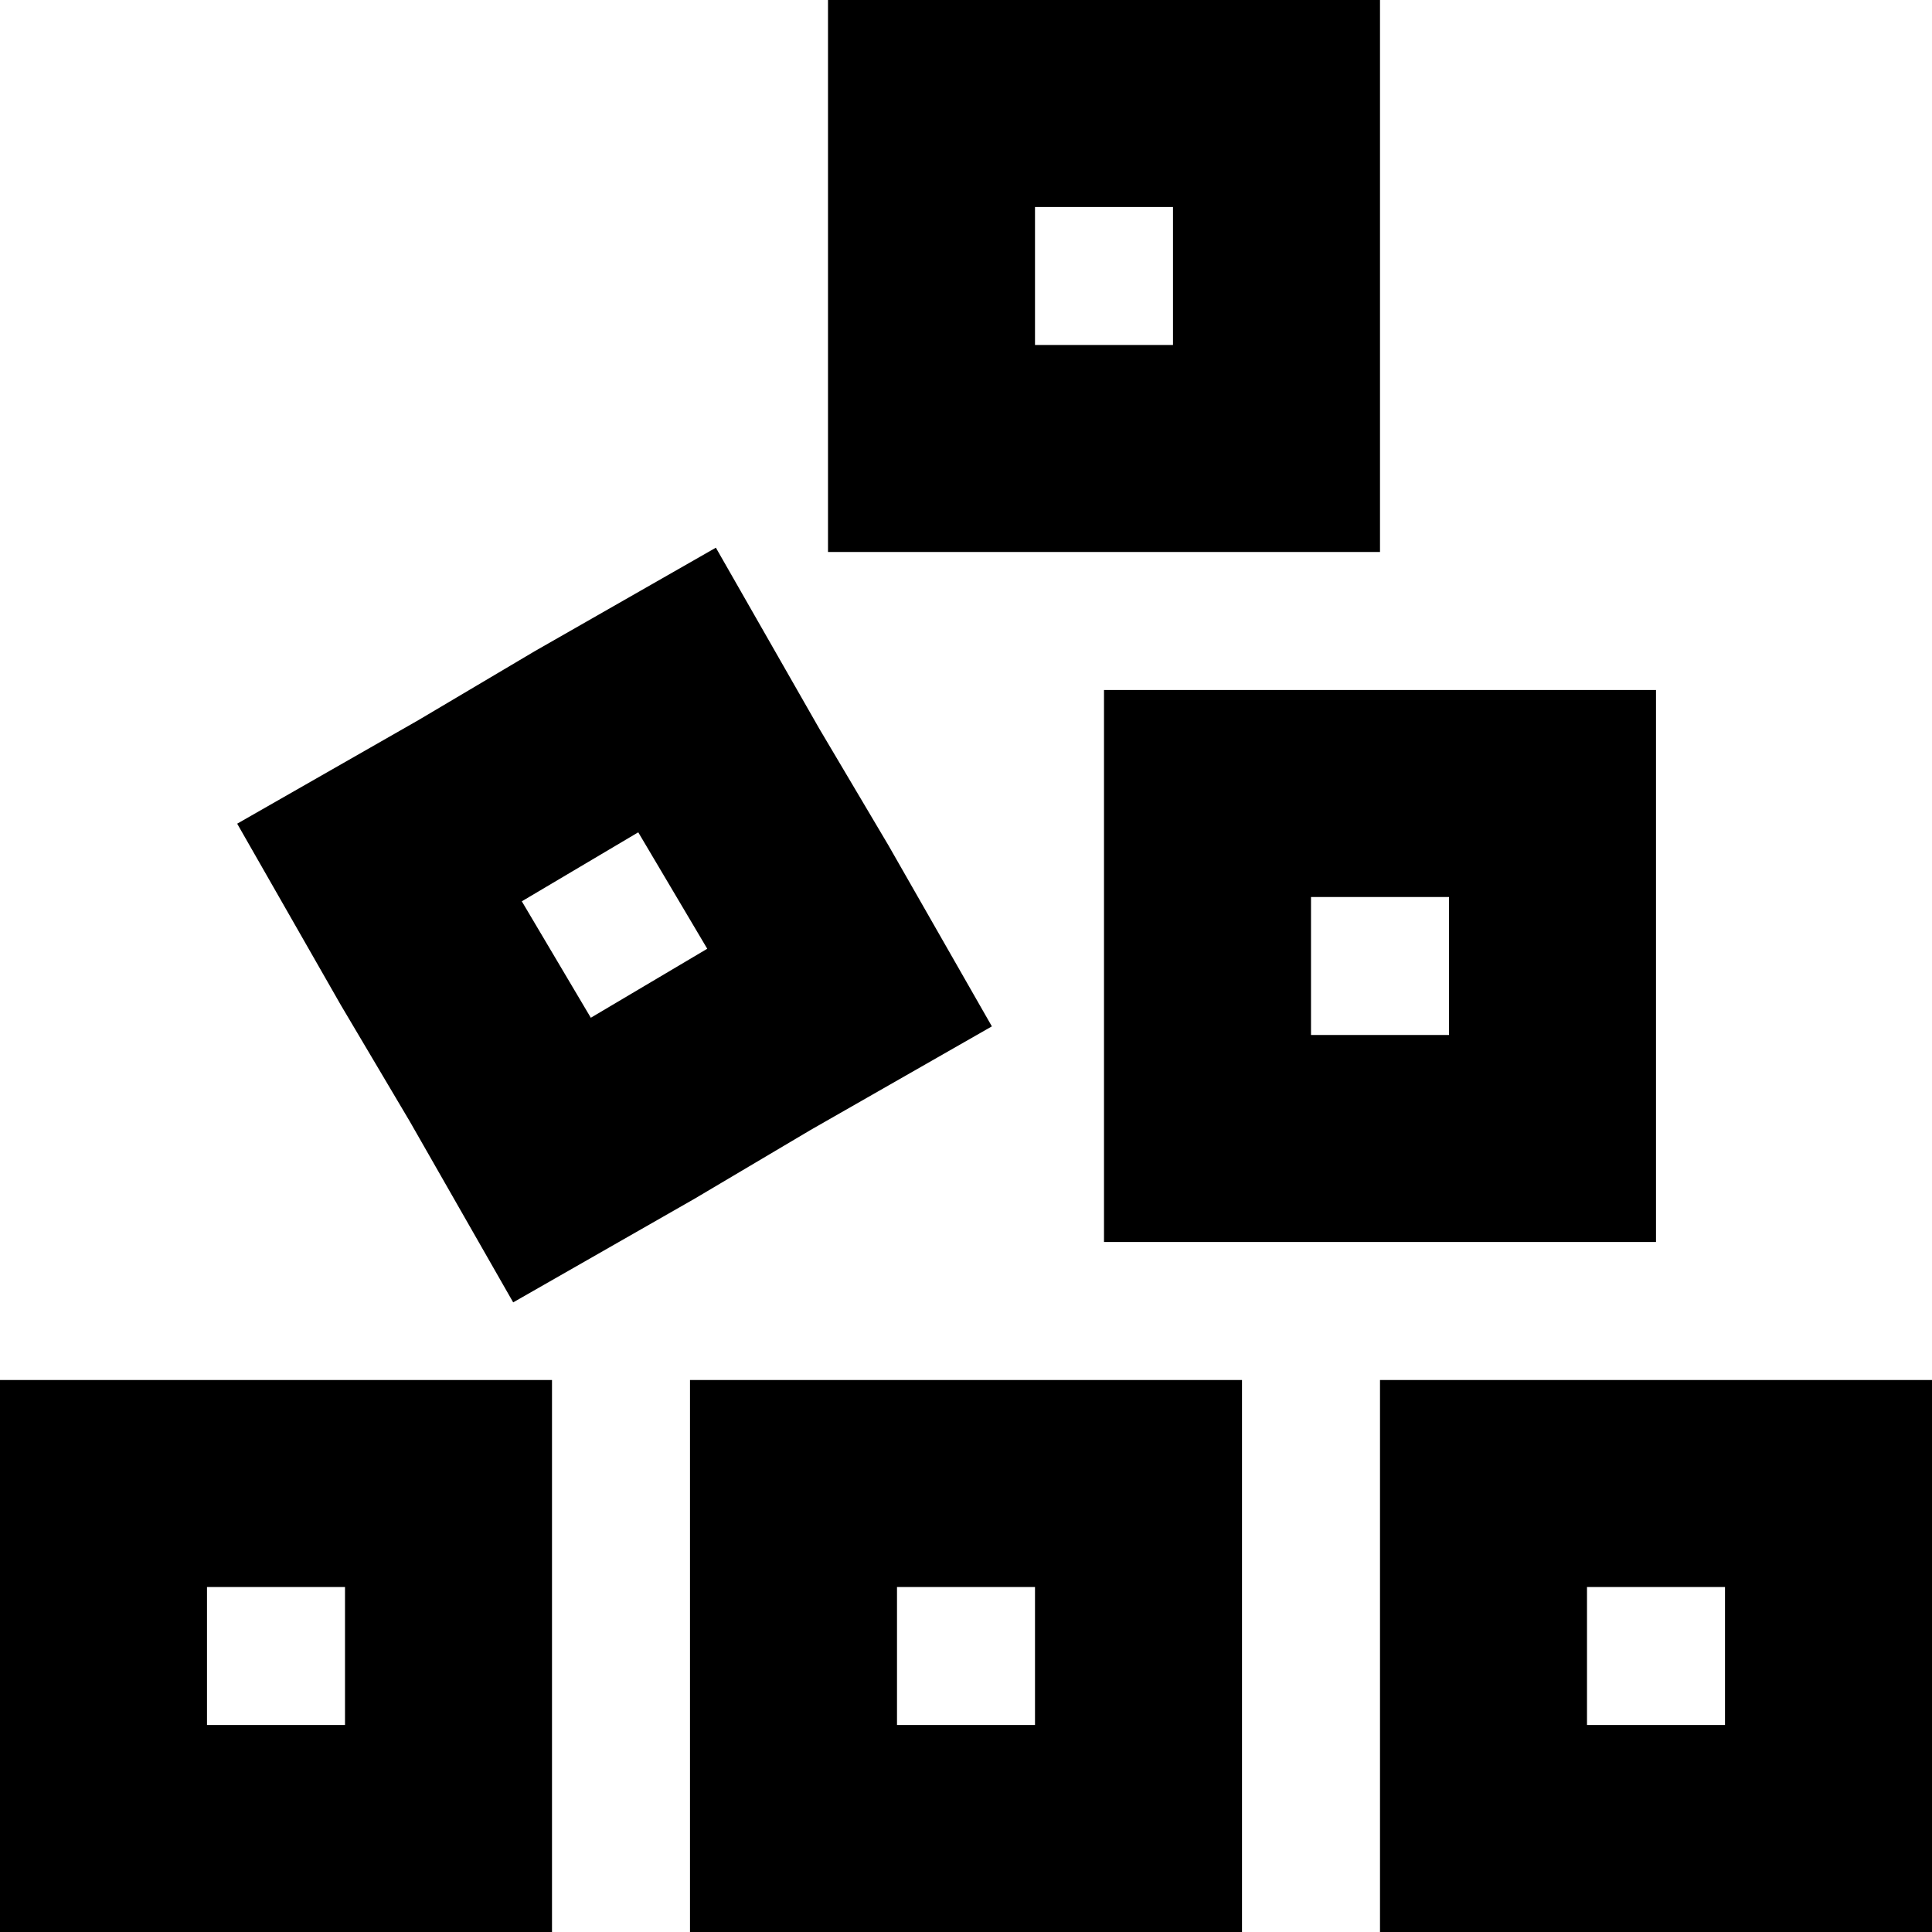 <svg viewBox="0 0 448 448">
  <path
    d="M 272 48 L 240 48 L 240 80 L 272 80 L 272 48 L 272 48 Z M 240 0 L 272 0 L 320 0 L 320 48 L 320 80 L 320 128 L 272 128 L 240 128 L 192 128 L 192 80 L 192 48 L 192 0 L 240 0 L 240 0 Z M 121 209 L 137 236 L 164 220 L 148 193 L 121 209 L 121 209 Z M 55 191 L 97 167 L 124 151 L 166 127 L 190 169 L 206 196 L 230 238 L 188 262 L 161 278 L 119 302 L 95 260 L 79 233 L 55 191 L 55 191 Z M 336 208 L 304 208 L 304 240 L 336 240 L 336 208 L 336 208 Z M 256 160 L 304 160 L 336 160 L 384 160 L 384 208 L 384 240 L 384 288 L 336 288 L 304 288 L 256 288 L 256 240 L 256 208 L 256 160 L 256 160 Z M 368 400 L 400 400 L 400 368 L 368 368 L 368 400 L 368 400 Z M 320 320 L 368 320 L 400 320 L 448 320 L 448 368 L 448 400 L 448 448 L 400 448 L 368 448 L 320 448 L 320 400 L 320 368 L 320 320 L 320 320 Z M 240 368 L 208 368 L 208 400 L 240 400 L 240 368 L 240 368 Z M 208 320 L 240 320 L 288 320 L 288 368 L 288 400 L 288 448 L 240 448 L 208 448 L 160 448 L 160 400 L 160 368 L 160 320 L 208 320 L 208 320 Z M 48 368 L 48 400 L 80 400 L 80 368 L 48 368 L 48 368 Z M 0 320 L 48 320 L 80 320 L 128 320 L 128 368 L 128 400 L 128 448 L 80 448 L 48 448 L 0 448 L 0 400 L 0 368 L 0 320 L 0 320 Z"
  />
</svg>